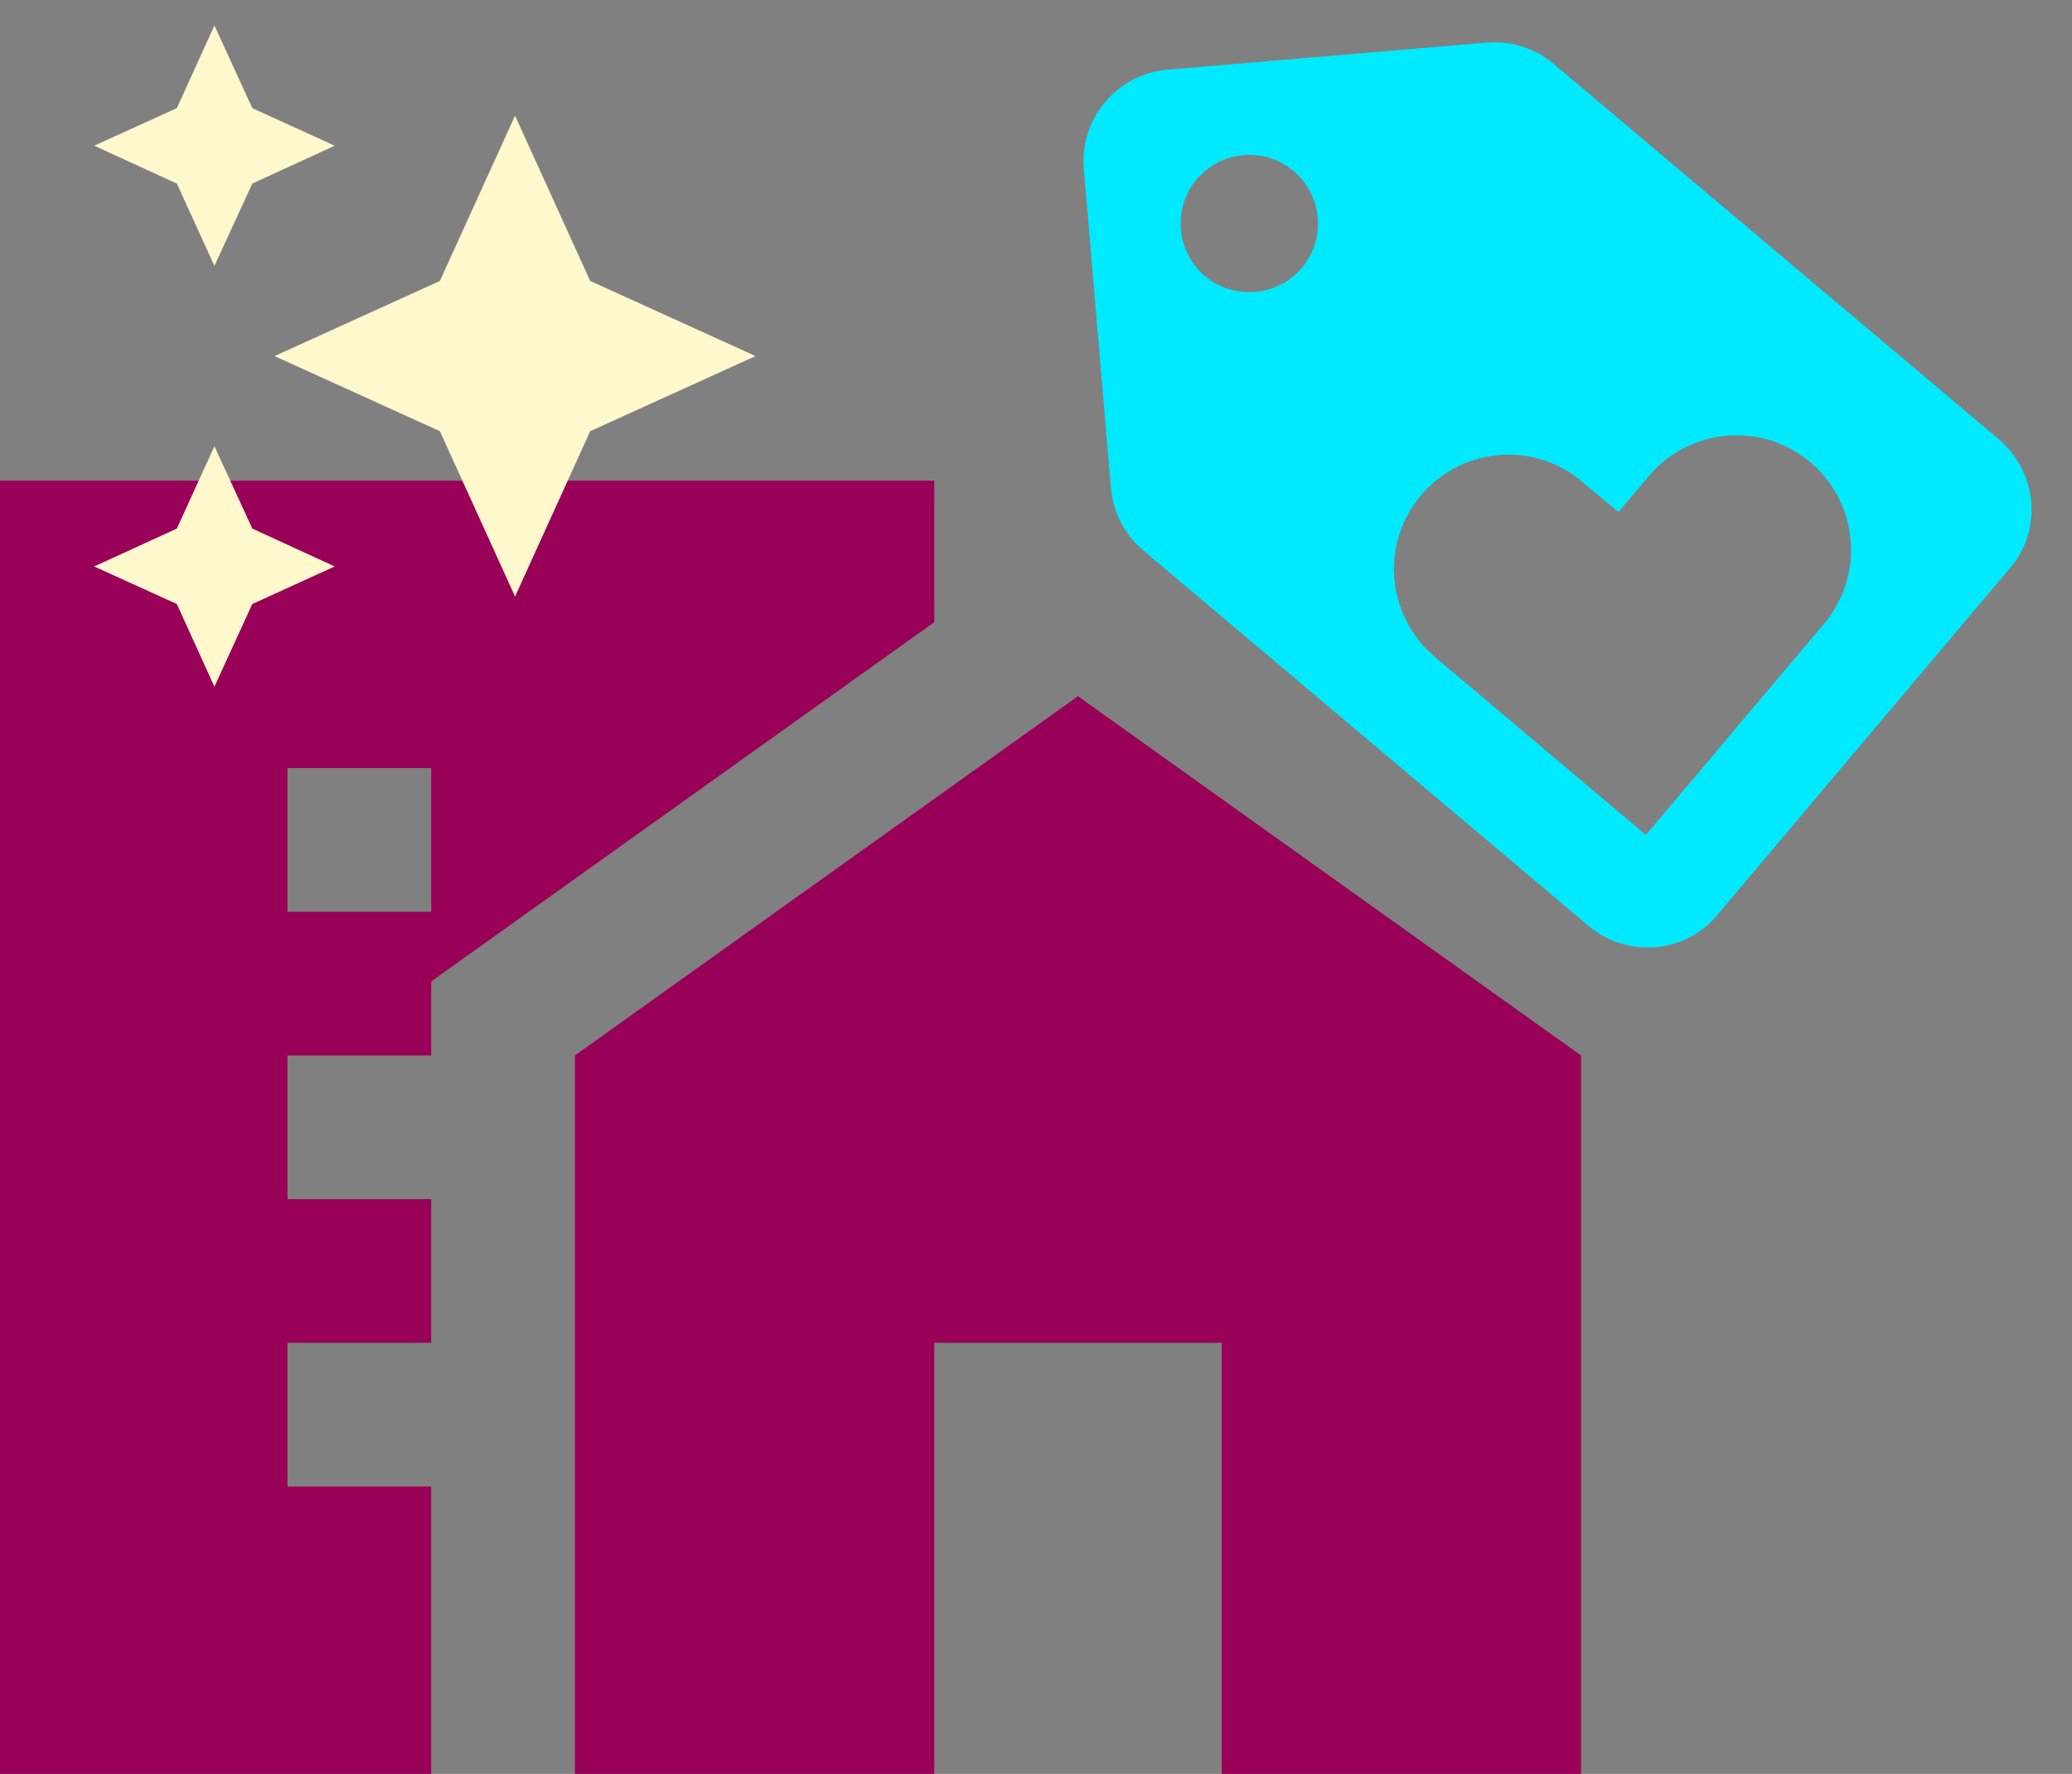 <svg width="181" height="155" viewBox="0 0 181 155" fill="none" xmlns="http://www.w3.org/2000/svg">
<rect x="0" y="0" width="181" height="155" fill="#808080" stroke="none"/>
<path d="M174.604 38.382L135.687 5.557C134.13 4.244 132.063 3.537 129.871 3.723L101.971 6.092C97.587 6.464 94.305 10.355 94.677 14.74L97.046 42.639C97.232 44.831 98.278 46.75 99.878 48.099L138.795 80.924C140.351 82.237 142.419 82.945 144.611 82.759C146.803 82.573 148.721 81.527 150.031 79.93L175.561 49.662C176.914 48.102 177.622 46.034 177.436 43.842C177.25 41.65 176.16 39.695 174.604 38.382ZM109.642 25.512C106.334 25.793 103.437 23.349 103.156 20.041C102.875 16.733 105.319 13.836 108.627 13.555C111.935 13.274 114.832 15.718 115.113 19.026C115.394 22.334 112.95 25.231 109.642 25.512ZM159.352 54.49L143.778 72.954L125.314 57.38C123.365 55.699 122.039 53.323 121.806 50.573C121.339 45.073 125.424 40.23 130.924 39.763C133.674 39.529 136.28 40.432 138.229 42.113L141.382 44.736L144.045 41.579C145.686 39.633 148.102 38.304 150.852 38.071C156.352 37.604 161.195 41.688 161.662 47.189C161.896 49.939 160.993 52.545 159.352 54.49Z" fill="#00EAFF"/>
<path d="M138.111 92.222V155H106.722V117.333H81.611V155H50.222V92.222L94.167 60.833L138.111 92.222Z" fill="#990058"/>
<path d="M81.611 42V54.367L37.667 85.756V92.222H25.111V104.778H37.667V117.333H25.111V129.889H37.667V155H-1.43051e-06V42H81.611ZM25.111 79.667H37.667V67.111H25.111V79.667Z" fill="#990058"/>
<path d="M18.731 2.227L22.04 9.448L29.235 12.731L22.04 16.04L18.731 23.235L15.448 16.04L8.227 12.731L15.448 9.448M44.992 10.105L51.557 24.548L66 31.113L51.557 37.678L44.992 52.122L38.426 37.678L23.983 31.113L38.426 24.548M18.731 38.992L22.04 46.187L29.235 49.496L22.04 52.778L18.731 60L15.448 52.778L8.227 49.496L15.448 46.187" fill="#FFF8CC"/>
</svg>

